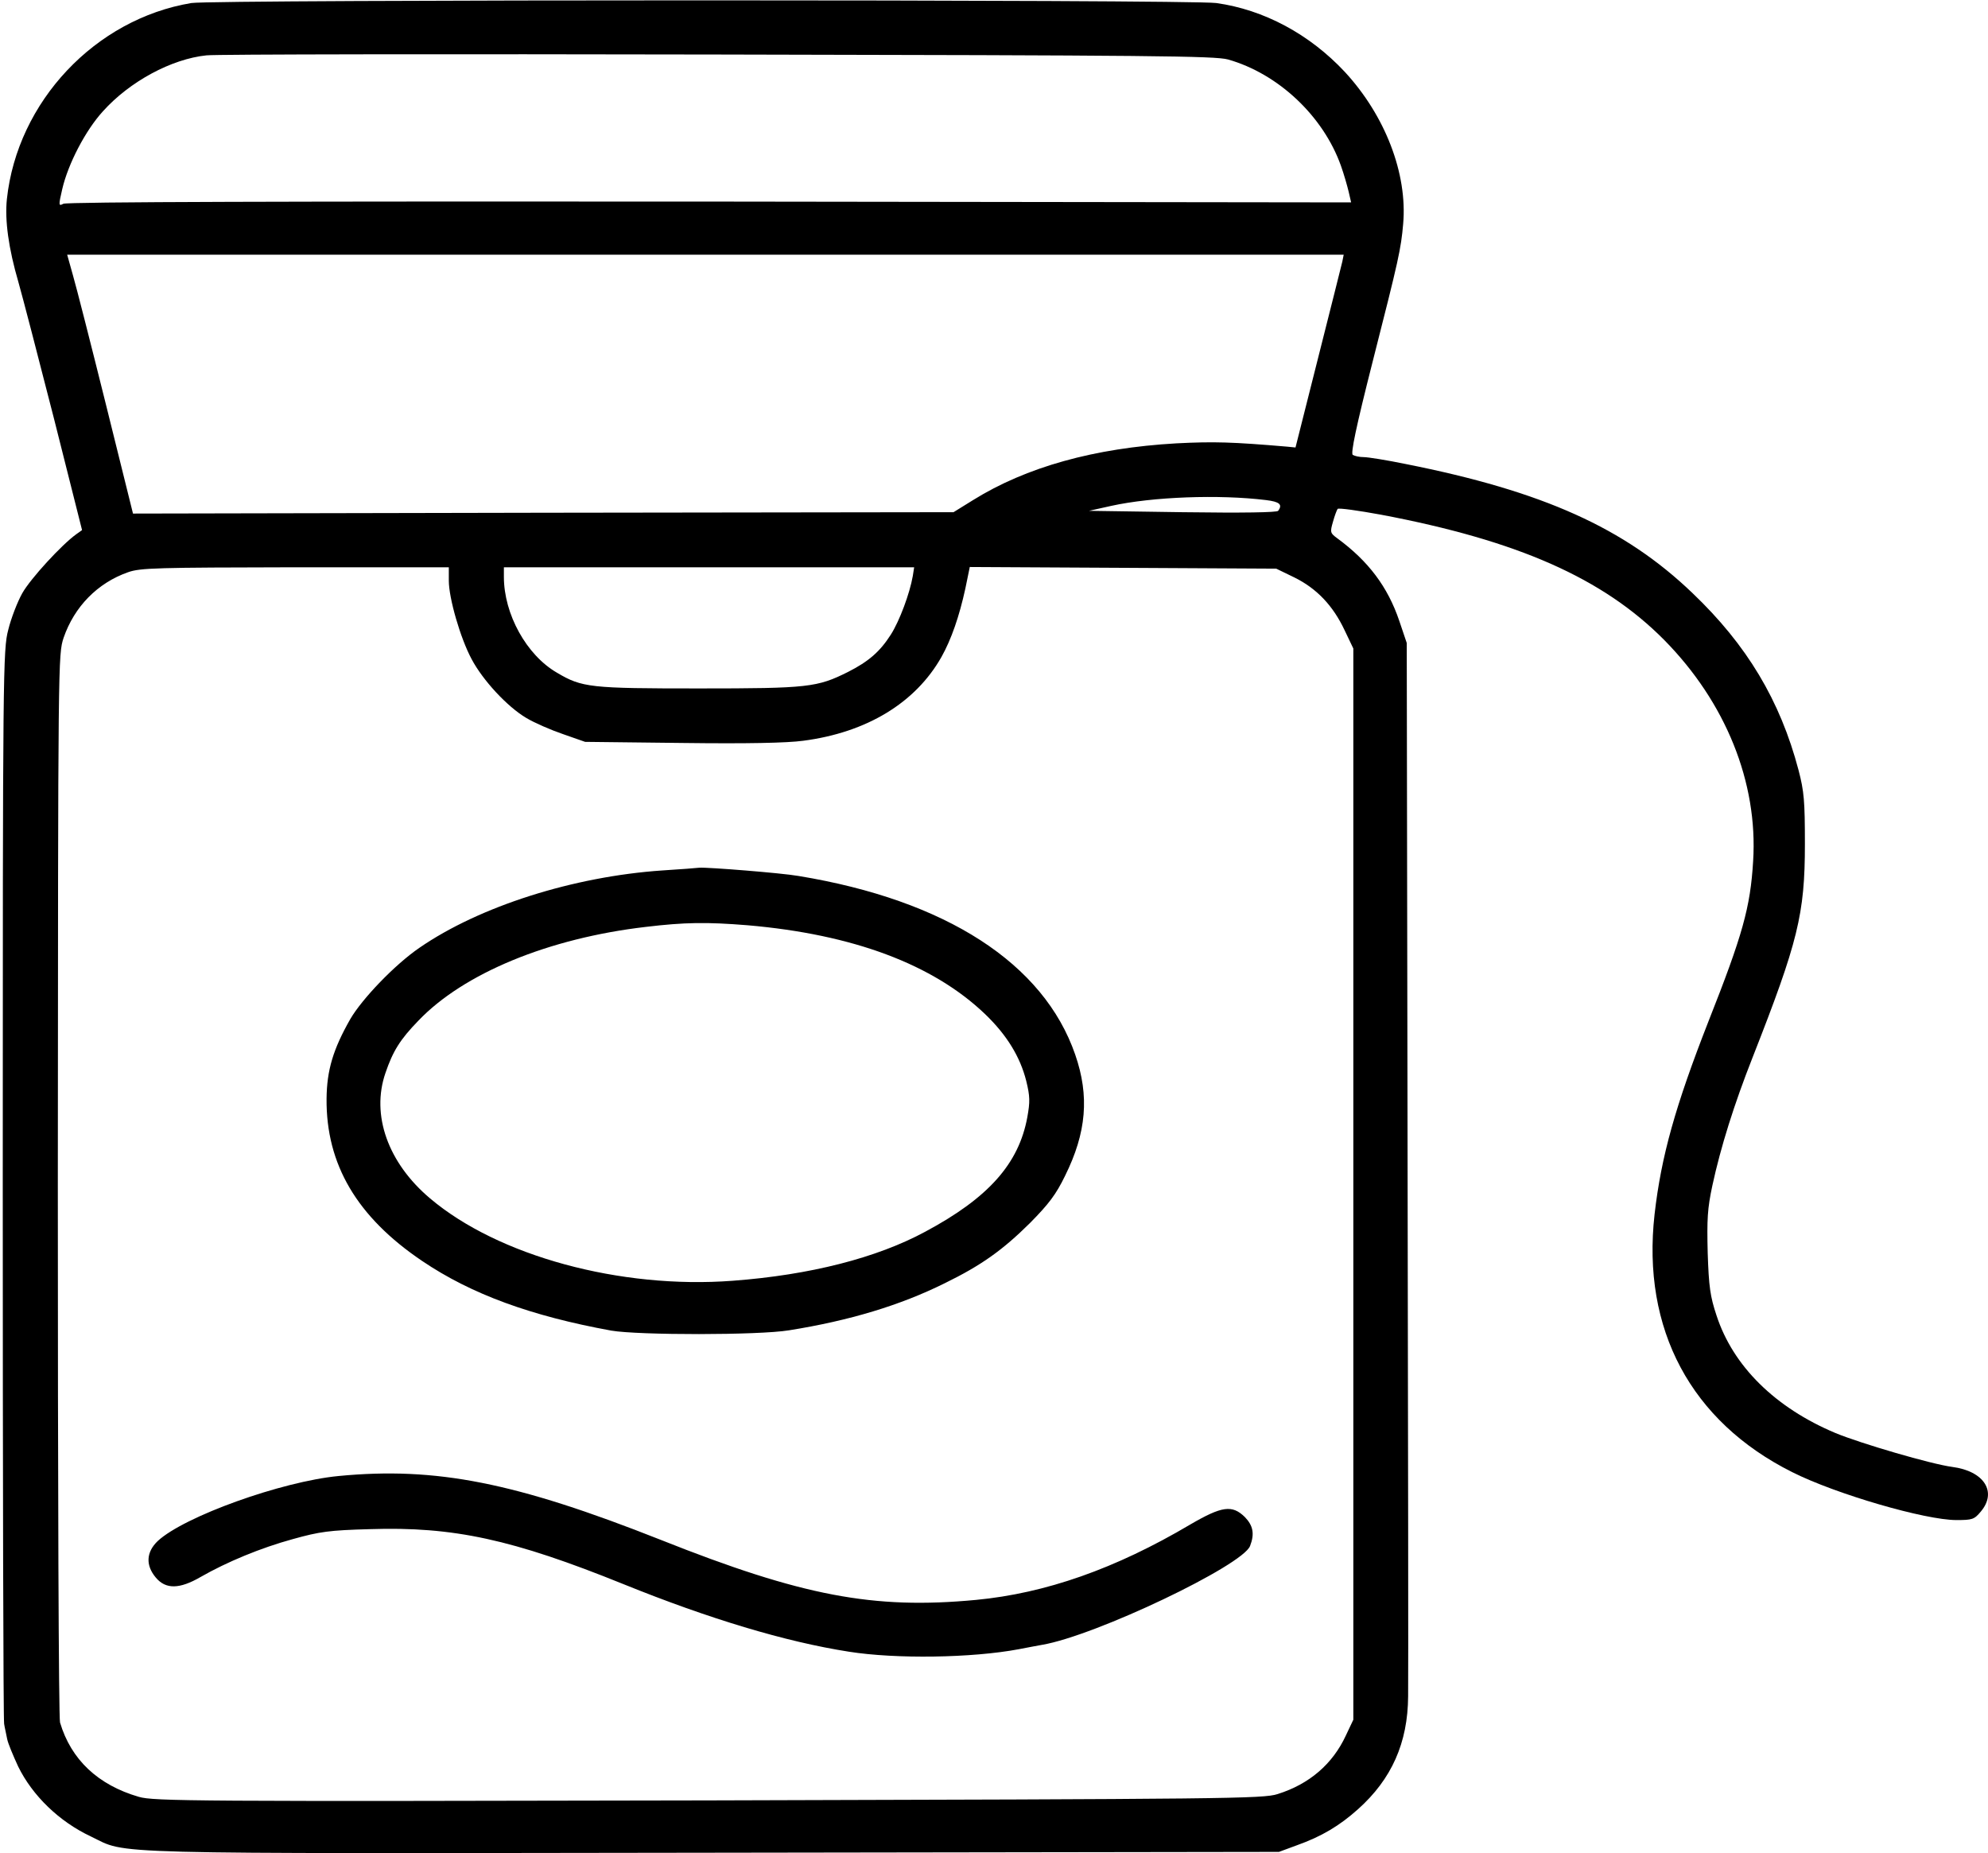 <?xml version="1.0" standalone="no"?>
<!DOCTYPE svg PUBLIC "-//W3C//DTD SVG 20010904//EN"
 "http://www.w3.org/TR/2001/REC-SVG-20010904/DTD/svg10.dtd">
<svg version="1.0" xmlns="http://www.w3.org/2000/svg"
 width="722pt" height="673pt" viewBox="0 0 722 673"
 preserveAspectRatio="xMidYMid meet">
<g transform="translate(0,673) scale(0.1,-0.1)"
fill="#000000" stroke="none">
<path d="M695 6719 c-349 -58 -632 -358 -670 -712 -8 -77 6 -179 42 -302 14
-49 72 -272 129 -495 l102 -405 -21 -15 c-53 -38 -166 -161 -196 -214 -18 -32
-41 -92 -51 -133 -19 -72 -20 -139 -20 -2011 0 -1065 2 -1948 5 -1962 2 -14 8
-38 11 -55 3 -16 22 -61 40 -100 52 -106 149 -200 264 -254 138 -66 -5 -62
2260 -59 l2055 3 65 24 c90 32 155 71 222 131 122 109 181 241 182 410 1 52 0
934 -2 1960 l-3 1865 -27 80 c-42 124 -112 217 -225 300 -26 19 -27 22 -16 60
6 22 14 43 17 47 4 4 75 -6 157 -21 498 -94 807 -231 1029 -455 223 -226 341
-517 323 -803 -10 -168 -38 -268 -163 -584 -119 -304 -171 -488 -195 -699 -47
-417 132 -752 500 -936 159 -80 483 -174 596 -174 58 0 65 2 89 31 60 71 12
147 -104 162 -76 10 -332 85 -424 123 -219 92 -372 243 -432 427 -23 69 -28
105 -32 227 -3 123 -1 161 17 245 30 139 79 295 146 465 165 420 190 520 190
775 0 157 -3 191 -23 268 -67 254 -188 455 -385 643 -247 237 -543 370 -1042
469 -68 14 -137 25 -152 25 -16 0 -33 4 -40 8 -8 5 11 98 73 342 94 369 102
405 110 497 16 182 -65 393 -212 552 -128 137 -294 226 -467 250 -94 13 -3644
13 -3722 0z m3765 -205 c183 -52 346 -206 410 -386 11 -31 23 -73 28 -94 l9
-39 -2329 3 c-1530 1 -2335 -1 -2348 -8 -17 -9 -18 -7 -4 53 21 91 84 213 148
283 97 108 249 190 376 203 36 4 873 5 1860 3 1580 -3 1802 -5 1850 -18z m415
-734 c-3 -14 -43 -171 -88 -350 l-82 -325 -30 3 c-200 17 -266 19 -403 12
-298 -17 -545 -86 -738 -206 l-71 -44 -1490 -2 -1490 -3 -98 395 c-54 217
-108 429 -120 470 l-21 75 2318 0 2318 0 -5 -25z m-277 -866 c49 -6 61 -16 44
-39 -4 -6 -126 -8 -347 -5 l-340 5 81 18 c150 33 391 42 562 21z m-2968 -293
c0 -63 42 -209 83 -285 41 -77 129 -172 198 -213 30 -18 90 -44 134 -59 l80
-28 352 -4 c234 -3 382 0 440 8 231 30 408 138 502 304 36 64 65 148 87 249
l16 78 557 -3 556 -3 66 -32 c81 -40 140 -102 182 -191 l32 -67 0 -1945 0
-1945 -27 -57 c-48 -104 -133 -177 -248 -213 -52 -17 -182 -18 -2066 -23
-1870 -4 -2016 -3 -2070 13 -148 43 -246 135 -286 270 -5 17 -8 853 -8 1954 1
1916 1 1924 21 1985 39 113 123 199 234 238 45 16 105 17 608 18 l557 0 0 -49z
m1685 17 c-11 -63 -48 -163 -80 -213 -39 -61 -80 -97 -155 -135 -112 -56 -144
-60 -542 -60 -394 0 -424 3 -515 57 -111 64 -193 213 -193 348 l0 35 745 0
745 0 -5 -32z"/>
<path d="M2405 3569 c-322 -22 -663 -130 -882 -281 -89 -61 -208 -185 -251
-259 -62 -109 -85 -185 -86 -289 -2 -238 110 -429 347 -589 179 -121 396 -200
687 -253 100 -17 535 -17 645 1 220 35 405 91 566 171 133 65 210 120 310 219
68 69 94 103 127 171 78 157 89 290 37 440 -114 331 -469 561 -1005 649 -63
11 -330 32 -360 30 -8 -1 -69 -6 -135 -10z m310 -199 c383 -33 674 -142 863
-323 79 -76 127 -155 149 -242 14 -57 14 -76 4 -132 -31 -169 -141 -293 -371
-416 -176 -95 -418 -157 -699 -178 -408 -31 -852 90 -1099 299 -153 129 -215
303 -162 456 27 79 53 121 119 189 165 173 474 300 826 341 142 17 222 18 370
6z"/>
<path d="M1230 1370 c-208 -20 -561 -147 -657 -236 -42 -40 -45 -88 -7 -133
36 -43 86 -42 162 2 96 55 219 106 336 138 97 27 132 32 279 36 304 10 519
-37 922 -200 309 -125 587 -209 818 -245 170 -27 447 -23 617 9 30 6 69 13 85
16 194 33 728 288 755 359 17 44 11 74 -19 105 -46 45 -83 40 -198 -27 -272
-161 -526 -250 -779 -274 -372 -35 -631 14 -1144 218 -528 209 -816 266 -1170
232z"/>
</g>
</svg>
